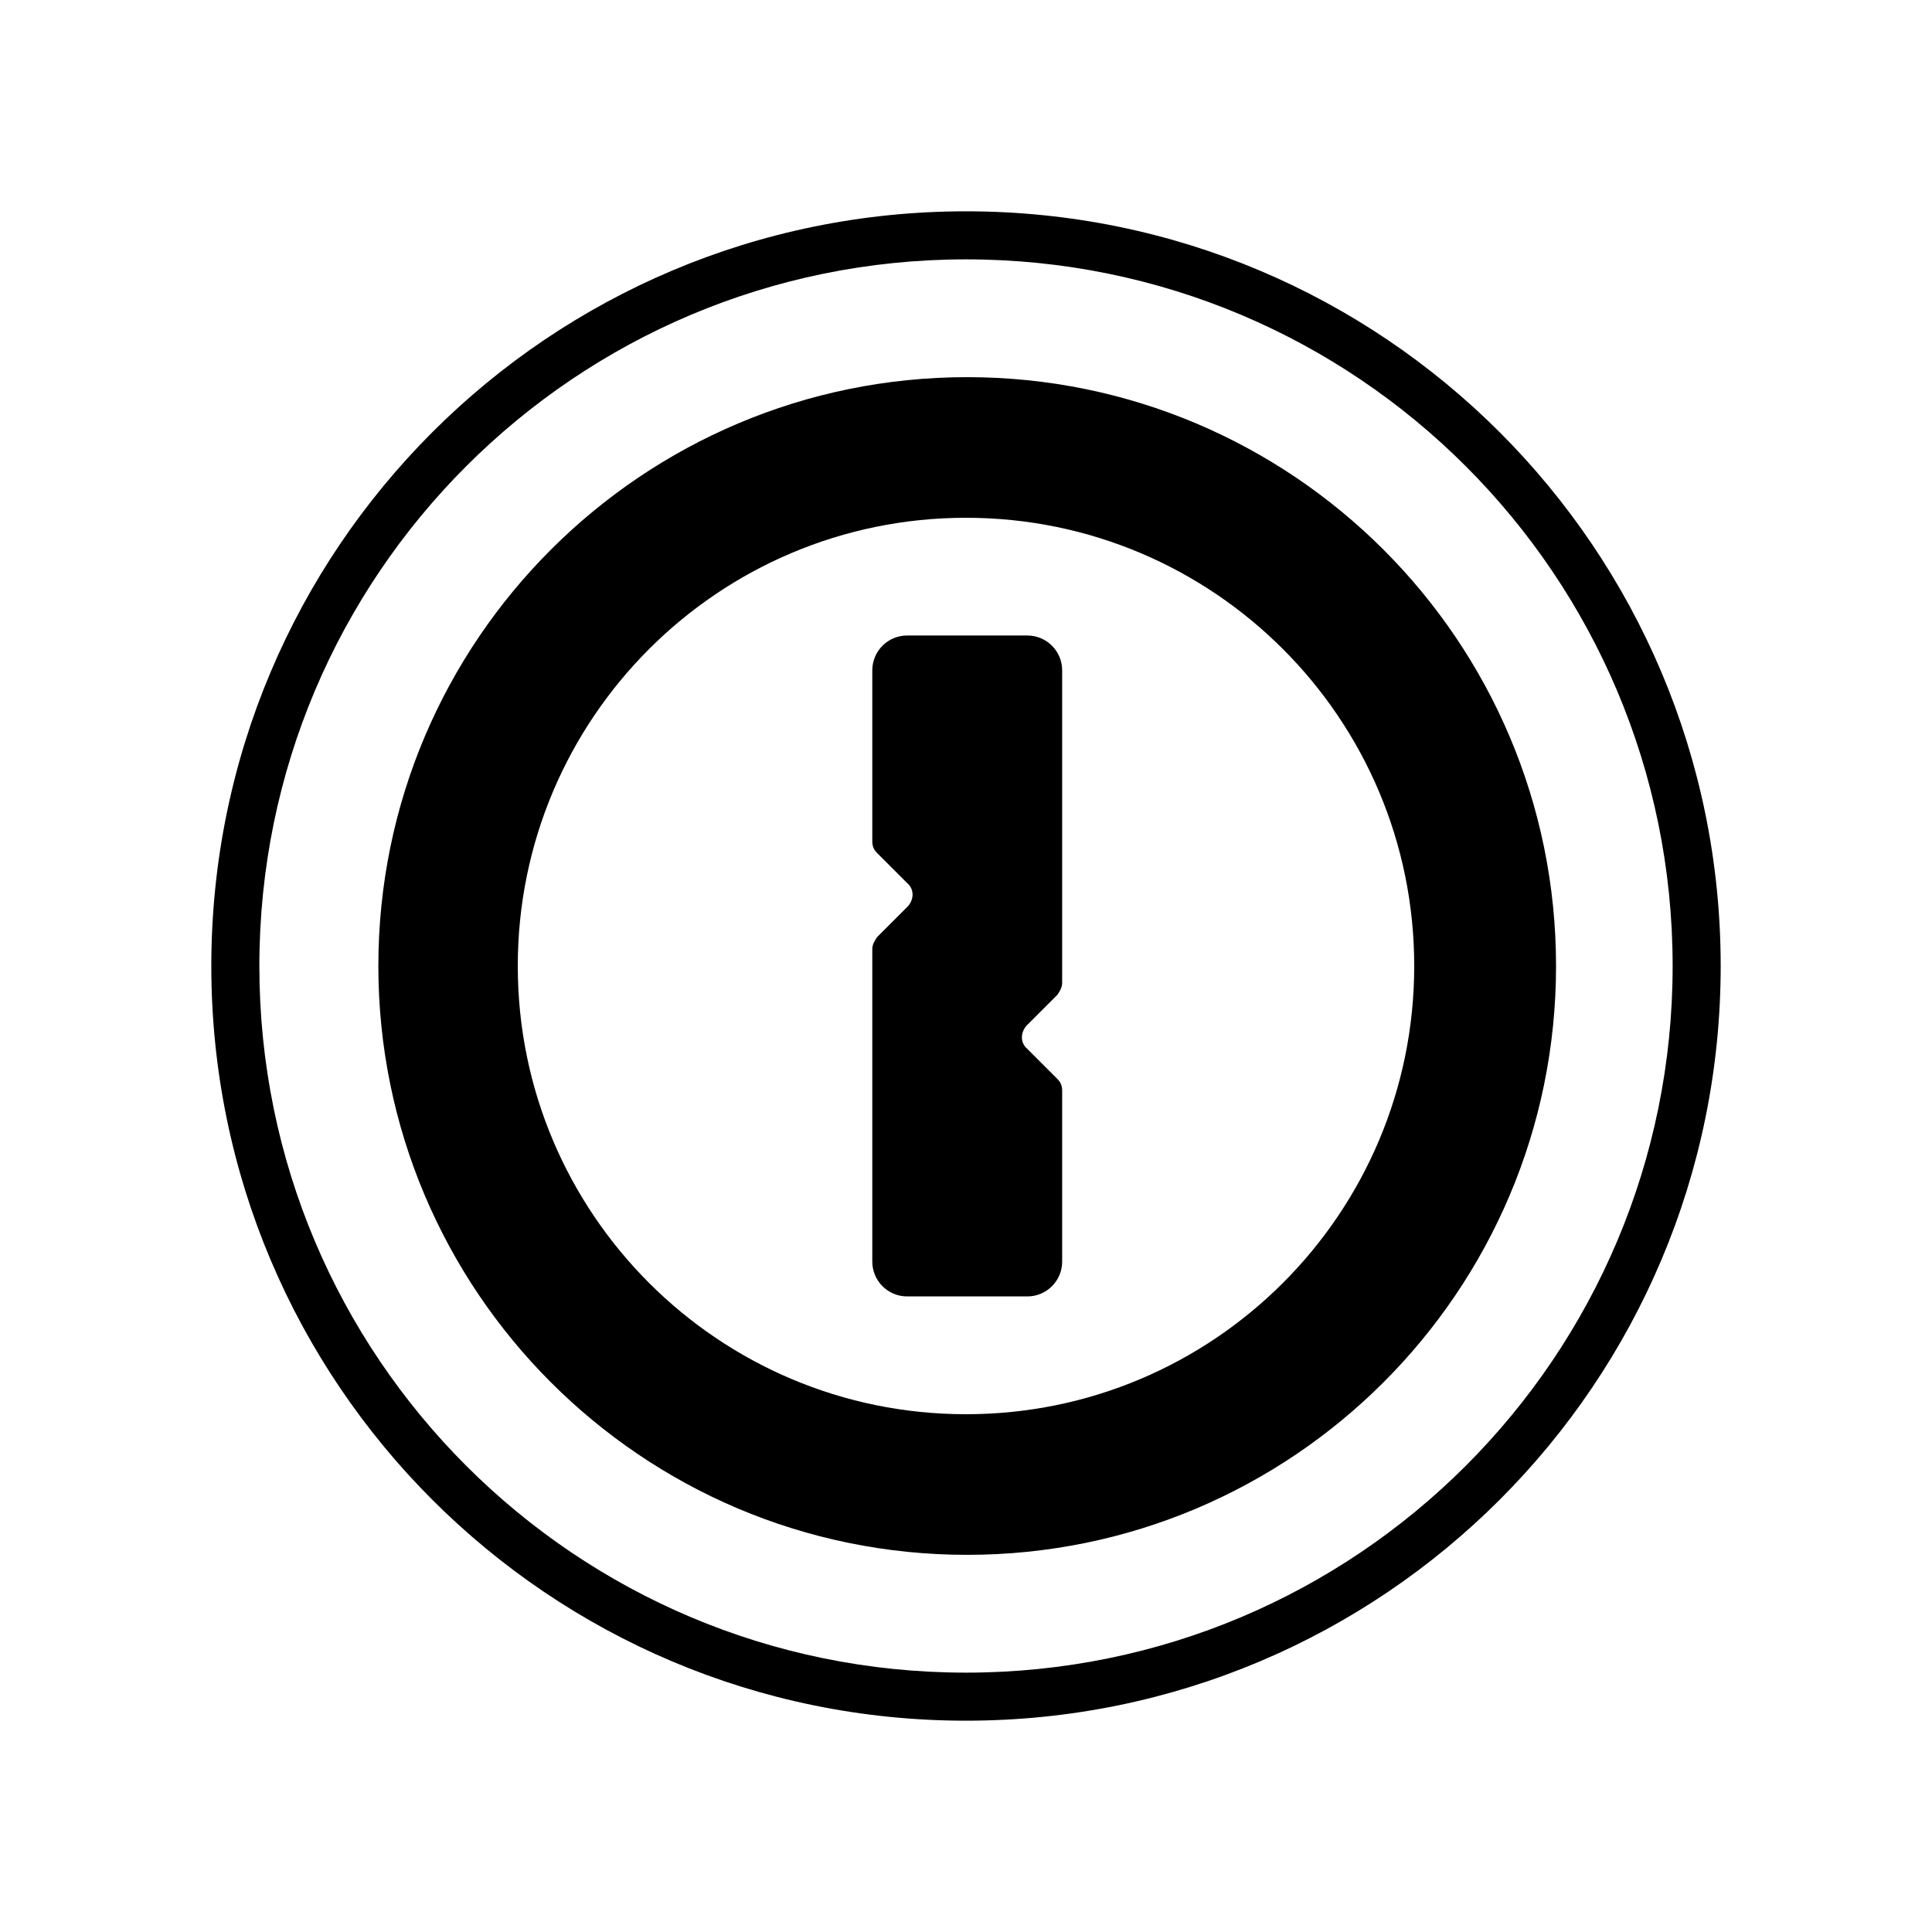 <svg xmlns="http://www.w3.org/2000/svg" width="100%" height="100%" viewBox="0 0 30.72 30.72"><path d="M13.87 13.373V10.659c0-0.306 0.248-0.554 0.554-0.554h1.911c0.306 0 0.554 0.248 0.554 0.554v4.968c0 0.076-0.038 0.134-0.076 0.191l-0.478 0.478c-0.115 0.115-0.115 0.287 0 0.382l0.478 0.478c0.057 0.057 0.076 0.115 0.076 0.191v2.713c0 0.306-0.248 0.554-0.554 0.554h-1.911c-0.306 0-0.554-0.248-0.554-0.554v-4.968c0-0.076 0.038-0.134 0.076-0.191l0.478-0.478c0.115-0.115 0.115-0.287 0-0.382l-0.478-0.478C13.889 13.506 13.87 13.449 13.87 13.373zM22.487 15.36c0-3.936-3.191-7.127-7.127-7.127S8.233 11.424 8.233 15.36 11.424 22.487 15.36 22.487 22.487 19.296 22.487 15.36zM24.742 15.36c0 5.178-4.204 9.363-9.363 9.363-5.178 0-9.363-4.204-9.363-9.363 0-5.178 4.204-9.363 9.363-9.363C20.538 5.997 24.742 10.182 24.742 15.36zM4.124 15.36c0 6.21 5.025 11.236 11.236 11.236S26.596 21.57 26.596 15.36 21.57 4.124 15.36 4.124 4.124 9.15 4.124 15.36zM3.36 15.36C3.36 8.729 8.729 3.36 15.36 3.36c6.631 0 12 5.369 12 12s-5.369 12-12 12S3.36 21.991 3.36 15.36z" /></svg>